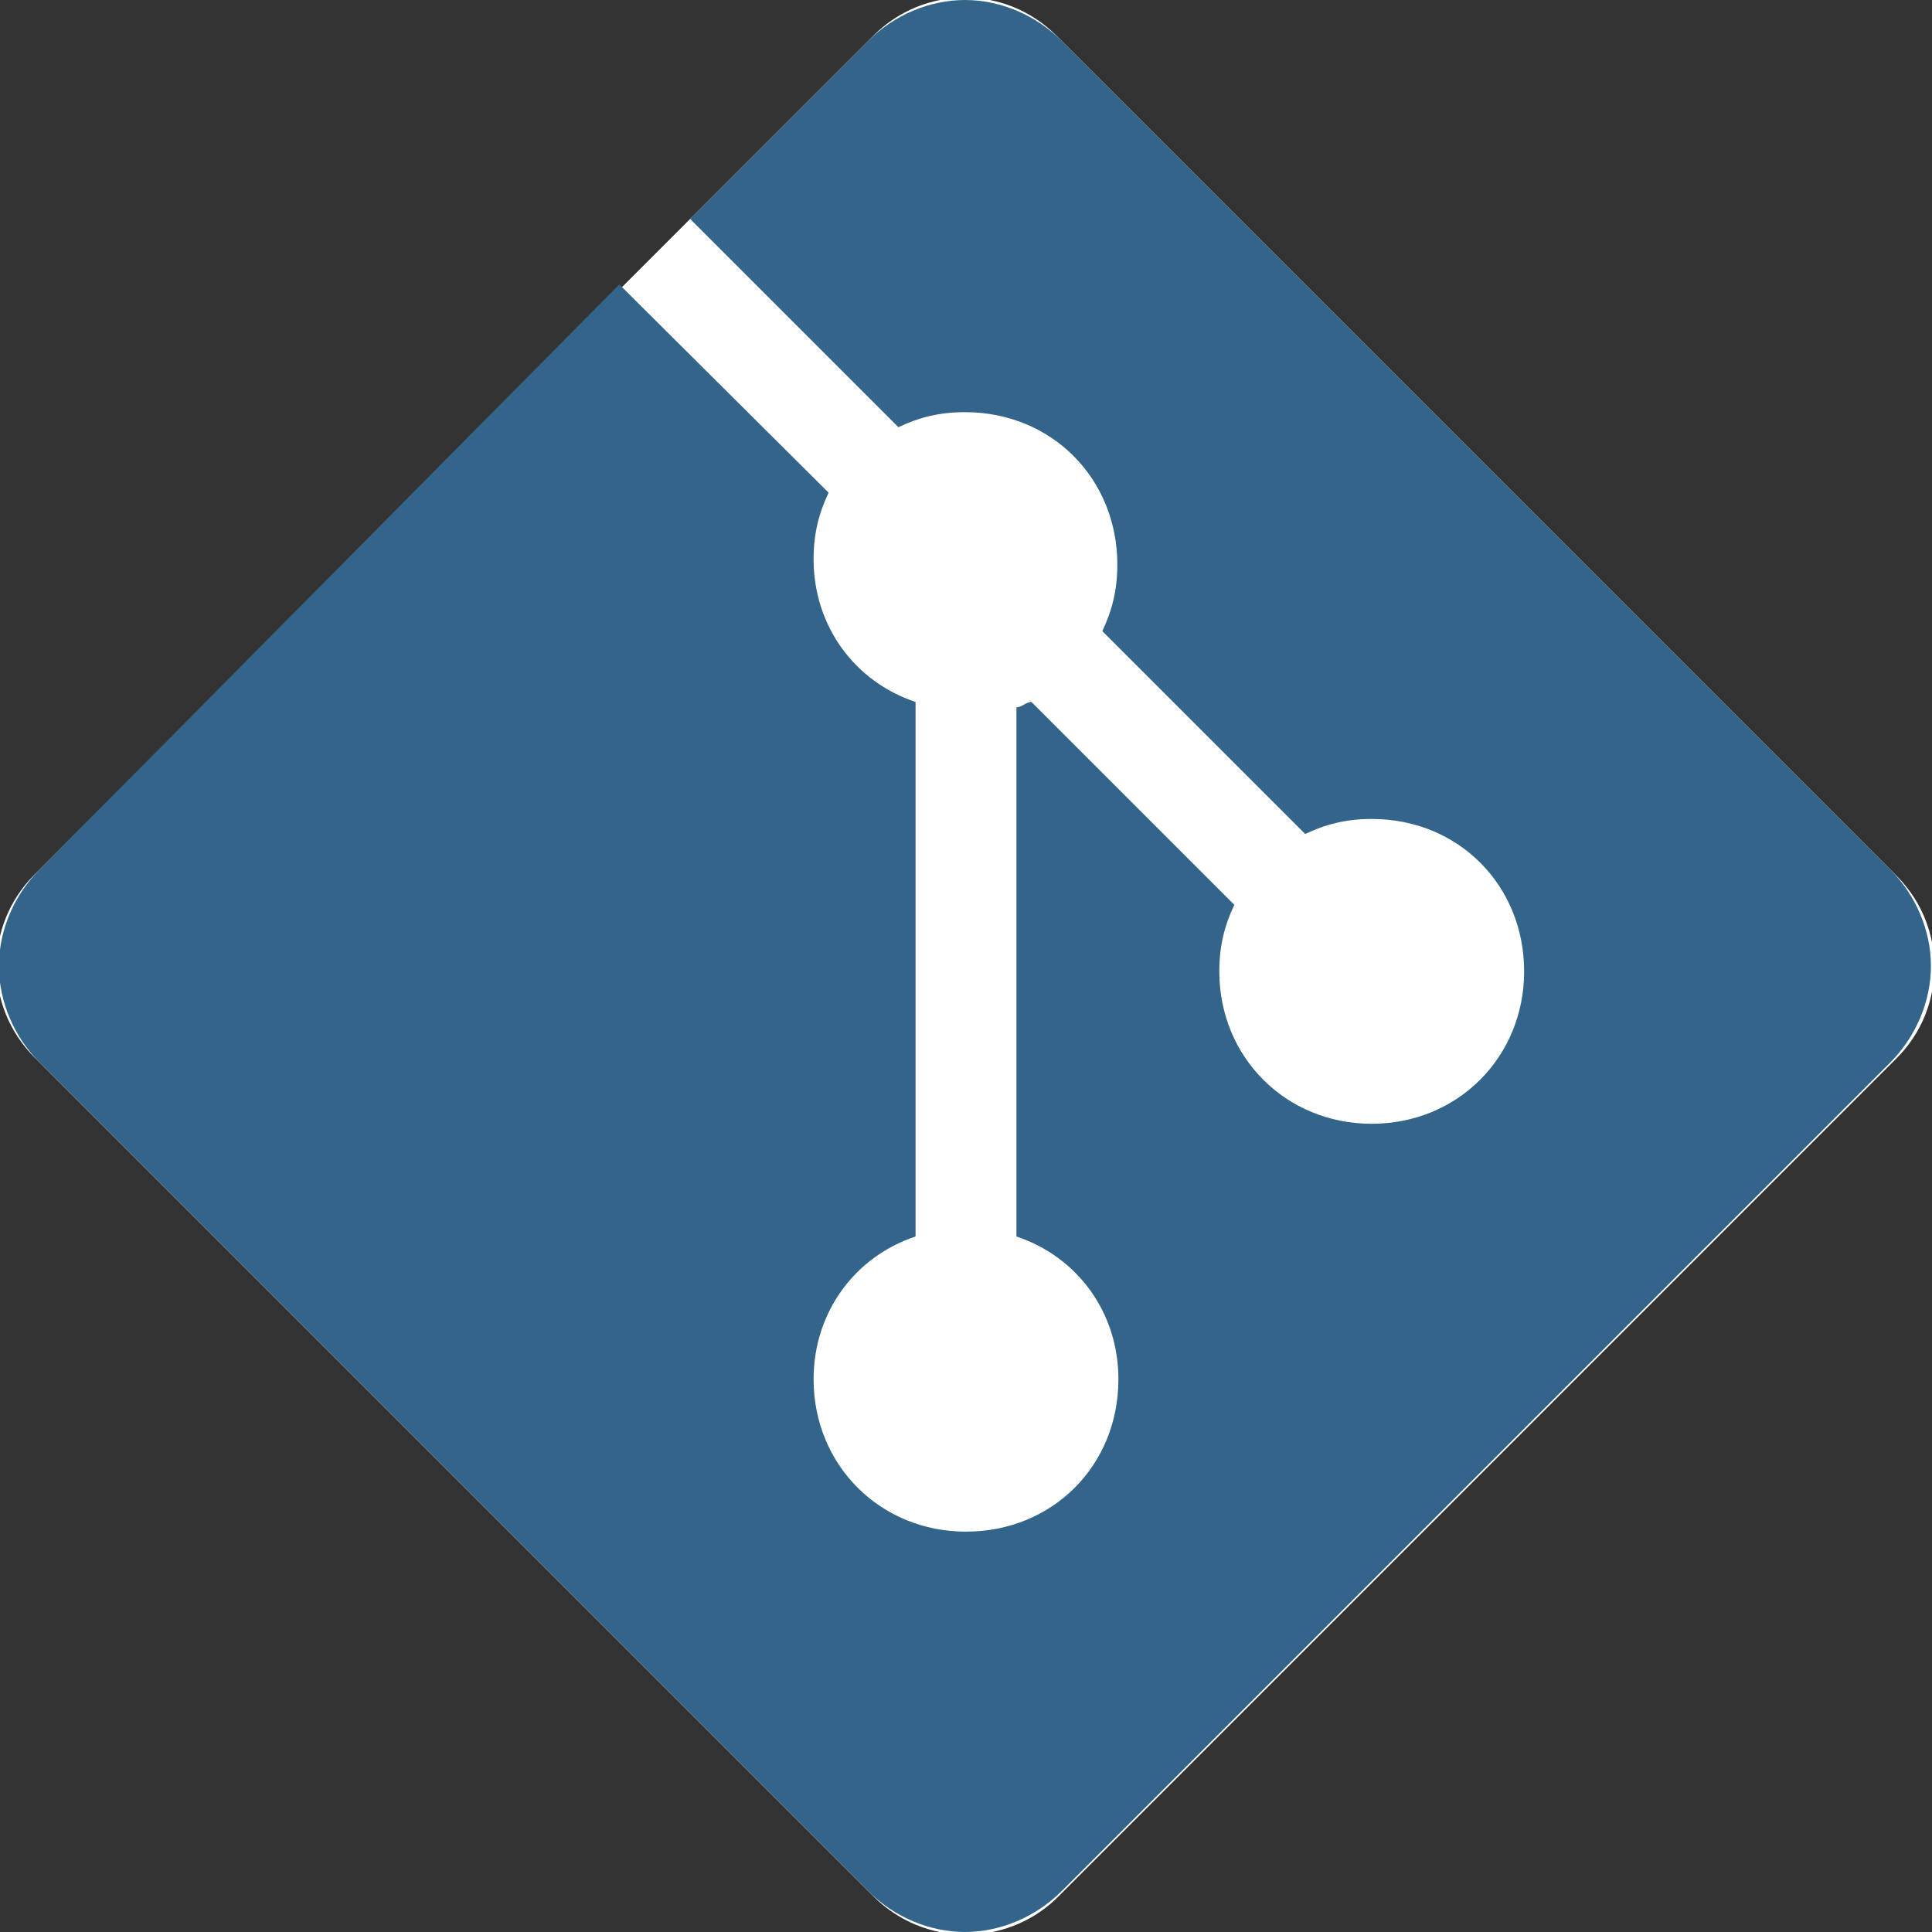 <?xml version="1.0" encoding="utf-8"?>
<!-- Generator: Adobe Illustrator 20.0.0, SVG Export Plug-In . SVG Version: 6.00 Build 0)  -->
<svg version="1.1" id="Layer_1" xmlns="http://www.w3.org/2000/svg" xmlns:xlink="http://www.w3.org/1999/xlink" x="0px" y="0px"
     viewBox="0 0 180 180" style="enable-background:new 0 0 180 180;" xml:space="preserve">
<rect x="0" y="0" width="180" height="180" fill="#333333" stroke="none"/>
<style type="text/css">
	.st0{fill:#FFFFFF;}
	.st1{fill:#33658A;}
</style>
    <path class="st0" d="M81.4,176.7L3.2,98.5c-4.7-4.7-4.7-12.3,0-17L81.4,3.3c4.7-4.7,12.3-4.7,17,0l78.3,78.3c4.7,4.7,4.7,12.3,0,17
	l-78.3,78.3C93.7,181.4,86.1,181.4,81.4,176.7z"/>
    <path class="st1" d="M176.1,81L98.9,3.8c-2.4-2.4-5.7-3.8-9-3.8l0,0c-3.3,0-6.6,1.4-9,3.8L64.3,20.4l19.4,19.4
	c1.9-0.9,3.8-1.4,6.2-1.4c8.1,0,14.2,6.2,14.2,14.2c0,2.4-0.5,4.3-1.4,6.2l18.9,18.9c1.9-0.9,3.8-1.4,6.2-1.4
	c8.1,0,14.2,6.2,14.2,14.2s-6.2,14.2-14.2,14.2s-14.2-6.2-14.2-14.2c0-2.4,0.5-4.3,1.4-6.2L96.1,65.4c-0.5,0-0.9,0.5-1.4,0.5v49.3
	c5.7,1.9,9.5,7.1,9.5,13.3c0,8.1-6.2,14.2-14.2,14.2s-14.2-6.2-14.2-14.2c0-6.2,3.8-11.4,9.5-13.3V65.4c-5.7-1.9-9.5-7.1-9.5-13.3
	c0-2.4,0.5-4.3,1.4-6.2L57.7,26.5L3.7,81c-2.4,2.4-3.8,5.7-3.8,9c0,3.3,1.4,6.6,3.8,9l77.2,77.2l0,0c2.4,2.4,5.7,3.8,9,3.8
	c3.3,0,6.6-1.4,9-3.8L176.1,99c2.4-2.4,3.8-5.7,3.8-9C179.9,86.7,178.5,83.4,176.1,81z"/>
</svg>